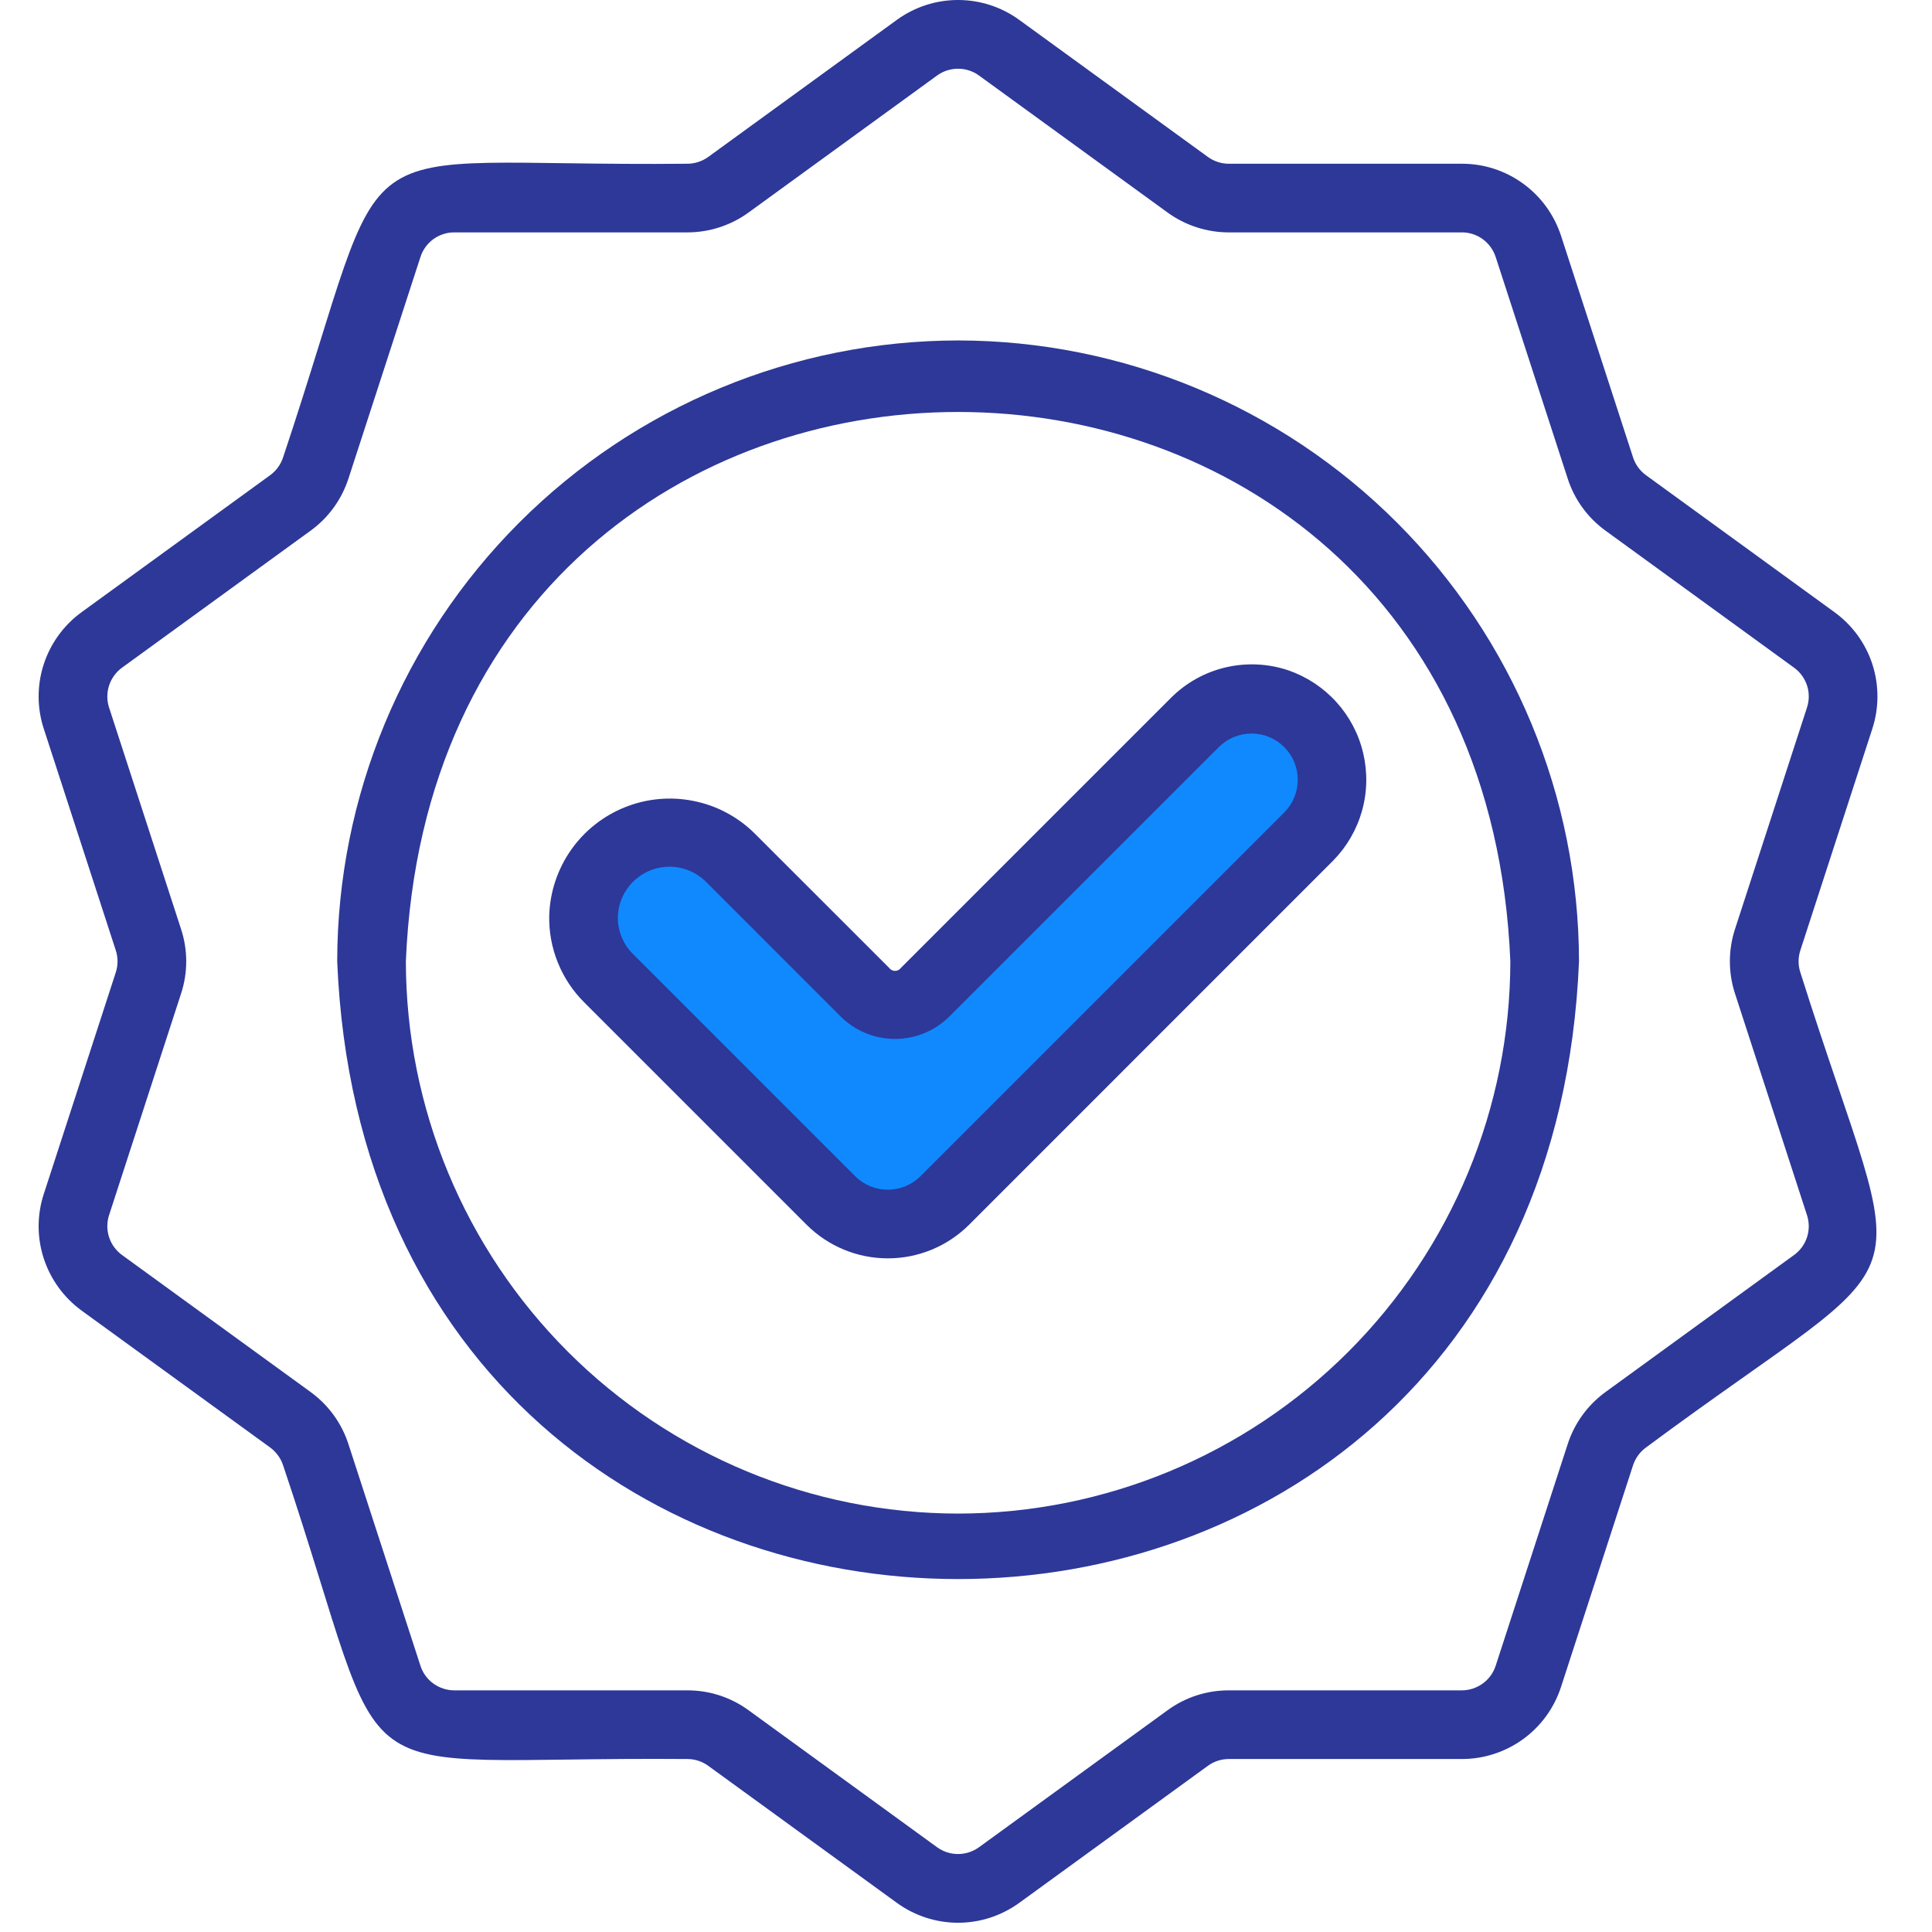 <svg width="28" height="28" viewBox="0 0 28 28" fill="none" xmlns="http://www.w3.org/2000/svg">
<g clip-path="url(#clip0_1300_91077)">
<path d="M26.092 14.093C26.058 13.989 26.058 13.877 26.092 13.773L27.135 10.562C27.234 10.259 27.234 9.931 27.136 9.627C27.037 9.323 26.844 9.058 26.585 8.871L23.855 6.887C23.766 6.823 23.701 6.732 23.667 6.628L22.624 3.418C22.525 3.114 22.333 2.849 22.074 2.661C21.816 2.473 21.504 2.372 21.184 2.373H17.809C17.7 2.373 17.593 2.338 17.505 2.274L14.774 0.29C14.516 0.101 14.204 0 13.885 0C13.565 0 13.254 0.101 12.995 0.29L10.265 2.274C10.176 2.338 10.07 2.373 9.96 2.373C4.745 2.425 5.766 1.651 4.103 6.628C4.069 6.732 4.003 6.823 3.915 6.887L1.184 8.871C0.926 9.058 0.733 9.323 0.634 9.627C0.535 9.931 0.535 10.259 0.635 10.563L1.678 13.773C1.712 13.877 1.712 13.989 1.678 14.093L0.635 17.303C0.535 17.607 0.535 17.934 0.634 18.238C0.733 18.542 0.926 18.807 1.184 18.995L3.915 20.978C4.003 21.043 4.069 21.133 4.103 21.237C5.765 26.181 4.713 25.45 9.96 25.493C10.07 25.493 10.176 25.527 10.265 25.592L12.996 27.576C13.254 27.764 13.565 27.866 13.885 27.866C14.205 27.866 14.516 27.764 14.774 27.576L17.505 25.592C17.593 25.527 17.7 25.493 17.809 25.493H21.184C21.504 25.494 21.816 25.392 22.074 25.205C22.333 25.017 22.525 24.752 22.624 24.447L23.667 21.237C23.701 21.133 23.766 21.043 23.855 20.978C28.042 17.871 27.672 19.096 26.092 14.093ZM26 18.189L23.27 20.173C23.011 20.361 22.818 20.626 22.72 20.93L21.677 24.14C21.643 24.244 21.578 24.335 21.489 24.399C21.401 24.463 21.294 24.498 21.184 24.498H17.809C17.49 24.497 17.178 24.598 16.92 24.787L14.189 26.771C14.101 26.835 13.994 26.87 13.885 26.87C13.775 26.87 13.669 26.835 13.58 26.771L10.85 24.787C10.592 24.598 10.28 24.497 9.96 24.498H6.585C6.476 24.498 6.369 24.463 6.28 24.399C6.192 24.335 6.126 24.244 6.093 24.14L5.05 20.93C4.952 20.626 4.759 20.361 4.5 20.173L1.769 18.189C1.681 18.125 1.615 18.035 1.581 17.931C1.547 17.826 1.547 17.714 1.581 17.61L2.624 14.4C2.724 14.097 2.724 13.769 2.624 13.465L1.581 10.255C1.547 10.151 1.547 10.039 1.581 9.935C1.615 9.831 1.681 9.74 1.769 9.676L4.5 7.692C4.759 7.505 4.951 7.24 5.05 6.936L6.093 3.726C6.126 3.622 6.192 3.531 6.28 3.466C6.369 3.402 6.476 3.367 6.585 3.368H9.96C10.28 3.368 10.592 3.267 10.85 3.079L13.58 1.095C13.669 1.03 13.775 0.996 13.885 0.996C13.994 0.996 14.101 1.03 14.189 1.095L16.92 3.079C17.178 3.267 17.49 3.368 17.809 3.368H21.184C21.294 3.367 21.401 3.402 21.489 3.466C21.578 3.531 21.643 3.622 21.677 3.726L22.72 6.935C22.818 7.24 23.011 7.505 23.27 7.692L26 9.676C26.089 9.74 26.155 9.831 26.189 9.935C26.223 10.039 26.222 10.151 26.188 10.255L25.145 13.465C25.046 13.769 25.046 14.097 25.145 14.4L26.188 17.61C26.222 17.714 26.223 17.826 26.189 17.93C26.155 18.035 26.089 18.125 26 18.189Z" fill="#2D3898"/>
<path d="M13.886 4.934C11.5 4.937 9.213 5.886 7.526 7.573C5.839 9.26 4.89 11.547 4.887 13.933C5.381 25.871 22.392 25.867 22.884 13.933C22.881 11.547 21.932 9.26 20.245 7.573C18.558 5.886 16.271 4.937 13.886 4.934ZM13.886 21.936C11.764 21.934 9.729 21.09 8.229 19.589C6.729 18.089 5.885 16.055 5.882 13.933C6.322 3.315 21.451 3.318 21.889 13.933C21.886 16.055 21.042 18.089 19.542 19.59C18.042 21.09 16.007 21.934 13.886 21.936Z" fill="#2D3898"/>
<path d="M8.153 13.297L10.063 12.023L13.248 14.57L17.706 10.112L19.617 11.386L13.953 17.616C13.569 18.038 12.91 18.054 12.506 17.65L8.153 13.297Z" fill="#1089FF"/>
<path d="M18.669 9.714C18.376 9.616 18.061 9.602 17.76 9.673C17.459 9.744 17.185 9.898 16.967 10.117L13.058 14.026C13.048 14.04 13.035 14.051 13.02 14.059C13.005 14.067 12.988 14.071 12.971 14.071C12.954 14.071 12.938 14.067 12.923 14.059C12.908 14.051 12.895 14.04 12.885 14.026L10.928 12.07C10.685 11.833 10.379 11.672 10.046 11.607C9.714 11.541 9.37 11.573 9.055 11.7C8.741 11.826 8.47 12.041 8.275 12.319C8.081 12.597 7.971 12.925 7.96 13.264C7.954 13.498 7.996 13.731 8.084 13.949C8.171 14.166 8.302 14.364 8.469 14.529L11.69 17.75C12.002 18.062 12.426 18.237 12.867 18.237C13.309 18.237 13.732 18.062 14.045 17.75L19.322 12.472C19.52 12.27 19.664 12.021 19.74 11.749C19.816 11.476 19.821 11.189 19.756 10.913C19.691 10.638 19.557 10.383 19.367 10.174C19.177 9.964 18.936 9.806 18.669 9.714ZM18.618 11.769L13.341 17.046C13.215 17.172 13.045 17.242 12.867 17.242C12.689 17.242 12.519 17.172 12.393 17.046L9.173 13.825C9.101 13.755 9.045 13.67 9.008 13.577C8.97 13.484 8.952 13.384 8.955 13.284C8.959 13.139 9.006 12.999 9.09 12.88C9.173 12.761 9.289 12.669 9.423 12.615C9.558 12.561 9.705 12.547 9.847 12.575C9.99 12.603 10.121 12.672 10.225 12.773L12.181 14.73C12.391 14.939 12.675 15.057 12.971 15.057C13.268 15.057 13.552 14.939 13.762 14.73L17.671 10.821C17.797 10.698 17.967 10.63 18.143 10.631C18.319 10.632 18.488 10.703 18.612 10.828C18.737 10.952 18.807 11.121 18.808 11.297C18.809 11.473 18.741 11.643 18.618 11.769Z" fill="#2D3898"/>
</g>
<defs>
<clipPath id="clip0_1300_91077">
<rect width="28" height="28" fill="white"/>
</clipPath>
</defs>
</svg>

